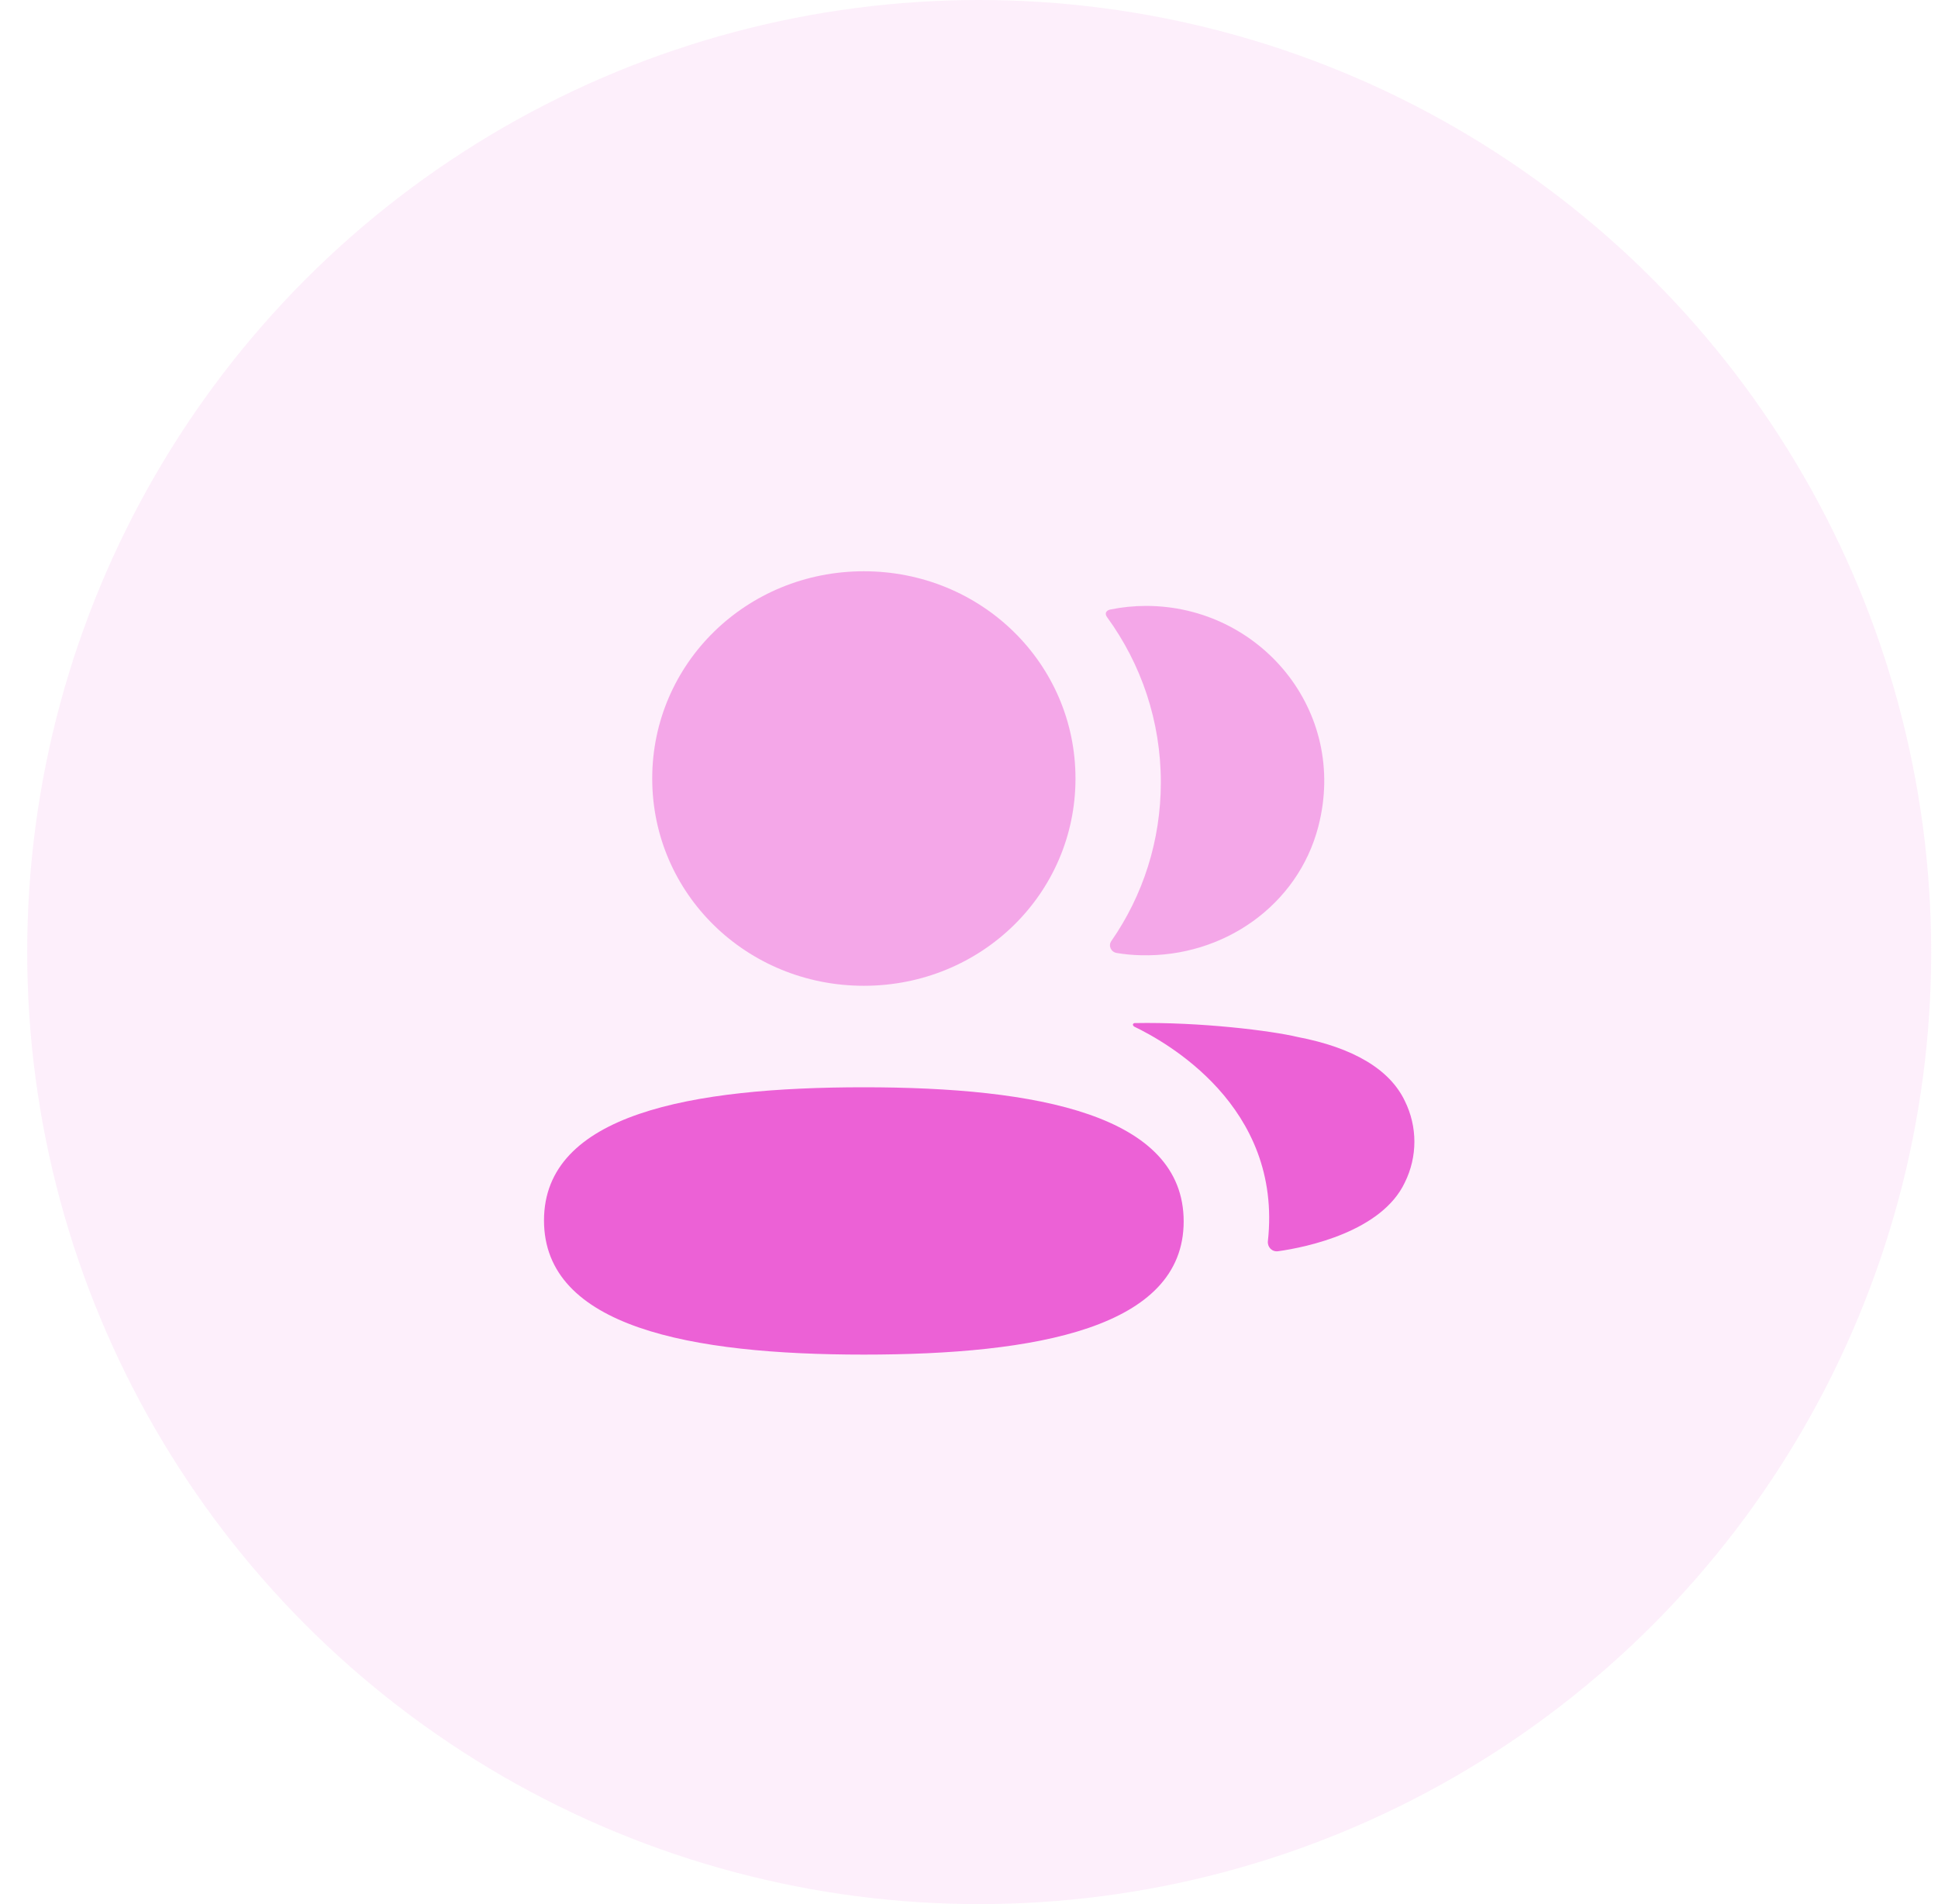 <svg width="57" height="56" viewBox="0 0 57 56" fill="none" xmlns="http://www.w3.org/2000/svg">
<circle cx="28.8" cy="28" r="28" fill="#EC61D6" fill-opacity="0.1"/>
<path d="M25.407 31.977C20.334 31.977 16 32.76 16 35.893C16 39.028 20.306 39.839 25.407 39.839C30.481 39.839 34.814 39.055 34.814 35.922C34.814 32.787 30.508 31.977 25.407 31.977Z" fill="#EC61D6"/>
<path d="M25.407 28.992C28.863 28.992 31.632 26.281 31.632 22.897C31.632 19.513 28.863 16.801 25.407 16.801C21.953 16.801 19.183 19.513 19.183 22.897C19.183 26.281 21.953 28.992 25.407 28.992Z" fill="#EC61D6" fill-opacity="0.5"/>
<path d="M34.142 23.009C34.142 24.732 33.614 26.34 32.687 27.675C32.59 27.813 32.675 27.998 32.843 28.027C33.076 28.066 33.316 28.089 33.56 28.094C35.989 28.156 38.17 26.624 38.772 24.317C39.665 20.894 37.045 17.82 33.708 17.82C33.346 17.82 32.999 17.857 32.66 17.925C32.614 17.934 32.564 17.956 32.539 17.996C32.506 18.046 32.53 18.111 32.563 18.154C33.566 19.531 34.142 21.208 34.142 23.009Z" fill="#EC61D6" fill-opacity="0.5"/>
<path d="M41.317 32.376C40.873 31.447 39.799 30.811 38.166 30.498C37.396 30.314 35.309 30.053 33.369 30.089C33.34 30.093 33.324 30.113 33.322 30.125C33.318 30.145 33.327 30.174 33.364 30.195C34.261 30.629 37.727 32.518 37.291 36.502C37.272 36.676 37.413 36.823 37.59 36.799C38.443 36.68 40.637 36.217 41.317 34.78C41.694 34.019 41.694 33.136 41.317 32.376Z" fill="#EC61D6"/>
</svg>

